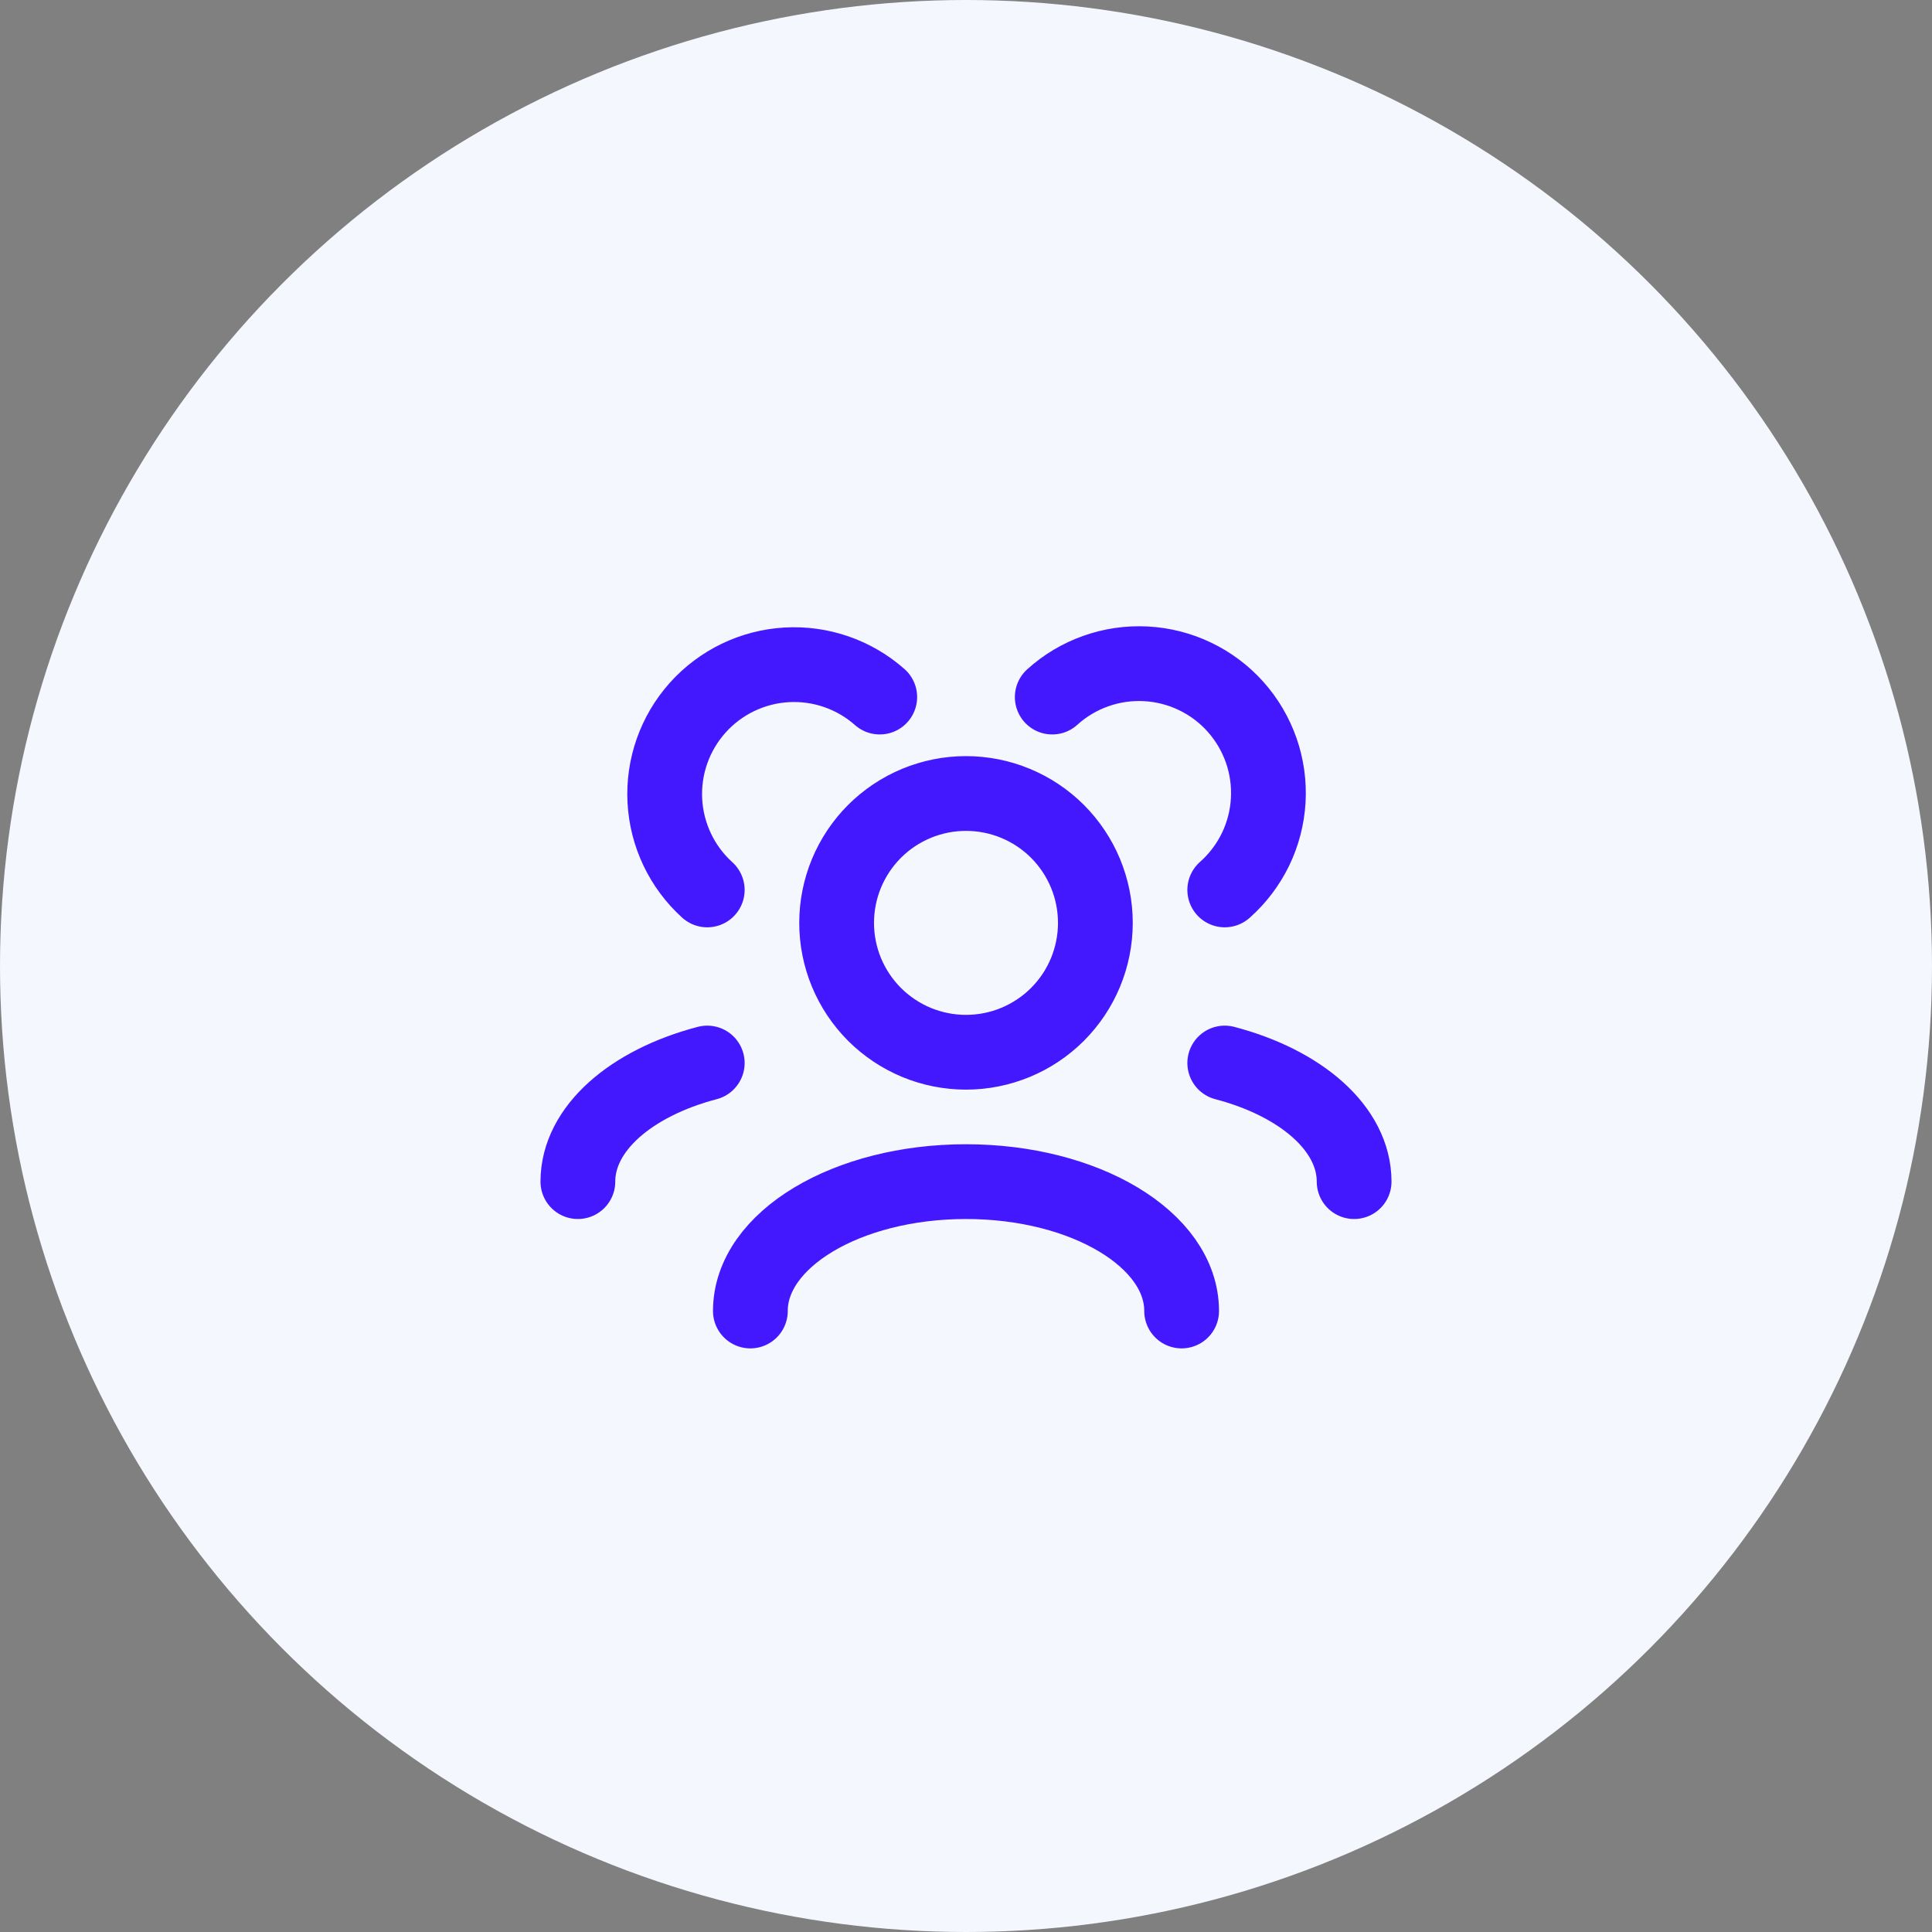 <svg width="56" height="56" viewBox="0 0 56 56" fill="none" xmlns="http://www.w3.org/2000/svg">
<rect x="0" y="0" width="56" height="56" fill="#808080" stroke="none"/>
<circle cx="28" cy="28" r="28" fill="#F4F7FE"/>
<g clip-path="url(#clip0_111_678)">
<path d="M34.25 38C34.25 35.929 31.451 34.25 28 34.25C24.549 34.25 21.75 35.929 21.75 38M39.25 34.25C39.25 32.712 37.708 31.391 35.5 30.812M16.75 34.25C16.75 32.712 18.293 31.391 20.5 30.812M35.5 25.795C35.87 25.468 36.172 25.07 36.389 24.626C36.605 24.181 36.731 23.698 36.76 23.205C36.789 22.712 36.72 22.217 36.557 21.75C36.394 21.284 36.141 20.854 35.811 20.485C35.482 20.117 35.083 19.817 34.637 19.604C34.191 19.39 33.708 19.267 33.214 19.241C32.72 19.215 32.227 19.286 31.761 19.452C31.295 19.617 30.866 19.873 30.5 20.205M20.5 25.795C19.765 25.13 19.324 24.202 19.271 23.212C19.219 22.223 19.561 21.253 20.221 20.515C20.882 19.776 21.808 19.329 22.797 19.271C23.786 19.213 24.758 19.549 25.5 20.205M28 30.5C27.508 30.5 27.02 30.403 26.565 30.215C26.11 30.026 25.697 29.75 25.348 29.402C25 29.053 24.724 28.64 24.535 28.185C24.347 27.73 24.25 27.242 24.25 26.75C24.25 26.258 24.347 25.77 24.535 25.315C24.724 24.86 25 24.447 25.348 24.098C25.697 23.75 26.11 23.474 26.565 23.285C27.02 23.097 27.508 23 28 23C28.995 23 29.948 23.395 30.652 24.098C31.355 24.802 31.75 25.755 31.75 26.75C31.75 27.745 31.355 28.698 30.652 29.402C29.948 30.105 28.995 30.5 28 30.5Z" stroke="#4318FF" stroke-width="2.167" stroke-linecap="round" stroke-linejoin="round"/>
</g>
<defs>
<clipPath id="clip0_111_678">
<rect width="33" height="33" fill="white" transform="translate(10 12)"/>
</clipPath>
</defs>
</svg>
